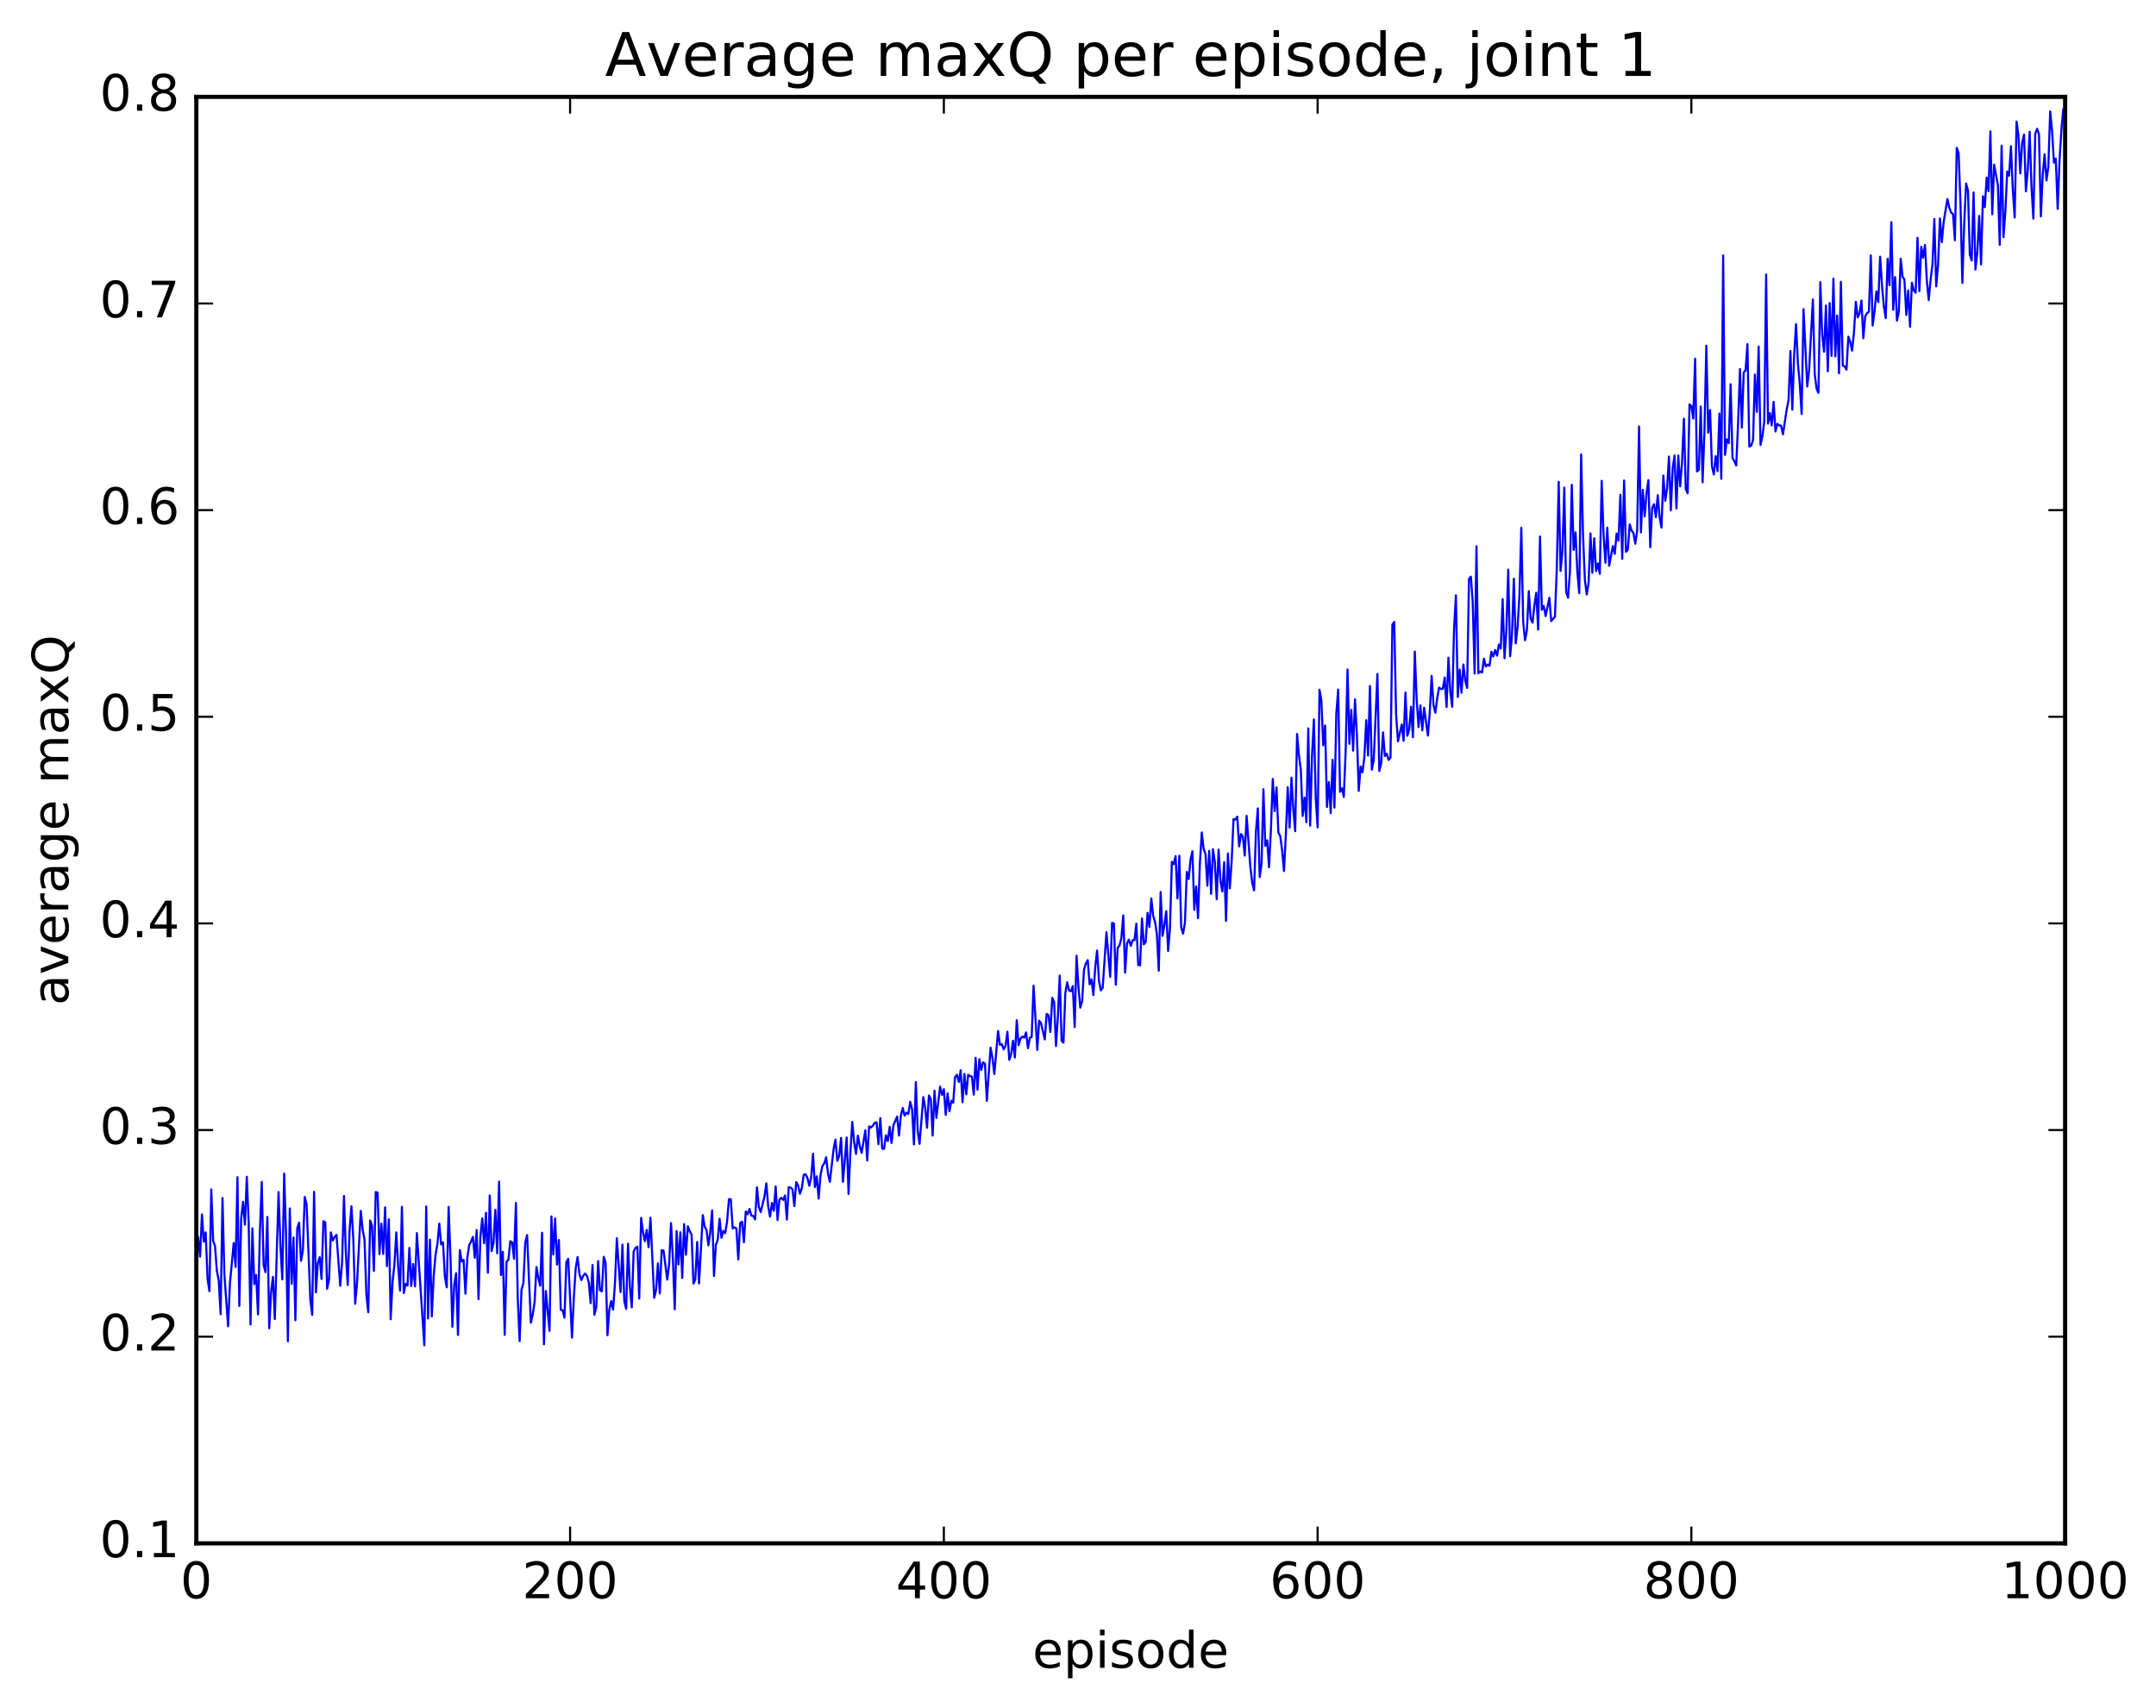 <?xml version="1.0" encoding="utf-8" standalone="no"?>
<!DOCTYPE svg PUBLIC "-//W3C//DTD SVG 1.1//EN"
  "http://www.w3.org/Graphics/SVG/1.1/DTD/svg11.dtd">
<!-- Created with matplotlib (http://matplotlib.org/) -->
<svg height="408pt" version="1.1" viewBox="0 0 515 408" width="515pt" xmlns="http://www.w3.org/2000/svg" xmlns:xlink="http://www.w3.org/1999/xlink">
 <defs>
  <style type="text/css">
*{stroke-linecap:butt;stroke-linejoin:round;stroke-miterlimit:100000;}
  </style>
 </defs>
 <g id="figure_1">
  <g id="patch_1">
   <path d="M 0 408.169 
L 515.768 408.169 
L 515.768 0 
L 0 0 
z
" style="fill:#ffffff;"/>
  </g>
  <g id="axes_1">
   <g id="patch_2">
    <path d="M 46.898 368.742 
L 493.298 368.742 
L 493.298 23.142 
L 46.898 23.142 
z
" style="fill:#ffffff;"/>
   </g>
   <g id="line2d_1">
    <path clip-path="url(#p4e14a7746b)" d="M 46.898 294.312 
L 47.344 295.843 
L 47.79 300.239 
L 48.237 290.162 
L 48.683 296.661 
L 49.13 294.45 
L 49.576 305.482 
L 50.022 308.489 
L 50.469 284.185 
L 50.915 296.486 
L 51.361 297.701 
L 51.808 303.681 
L 52.254 305.97 
L 52.701 314.004 
L 53.147 286.227 
L 53.593 304.425 
L 54.486 316.89 
L 54.933 306.529 
L 55.825 296.98 
L 56.272 302.695 
L 56.718 281.27 
L 57.165 312.029 
L 57.611 291.181 
L 58.057 287.153 
L 58.504 292.612 
L 58.95 281.162 
L 59.397 292.047 
L 59.843 316.464 
L 60.289 293.49 
L 60.736 306.803 
L 61.182 304.618 
L 61.629 314.065 
L 62.075 294.492 
L 62.522 282.405 
L 62.968 302.249 
L 63.414 303.955 
L 63.861 290.754 
L 64.307 317.36 
L 64.754 308.674 
L 65.2 305.082 
L 65.646 315.147 
L 66.539 284.814 
L 66.986 297.611 
L 67.432 305.677 
L 67.878 280.386 
L 68.325 295.049 
L 68.771 320.462 
L 69.218 288.742 
L 69.664 306.735 
L 70.11 295.67 
L 70.557 315.442 
L 71.003 293.48 
L 71.45 292.127 
L 71.896 301.242 
L 72.342 298.853 
L 72.789 285.983 
L 73.235 287.74 
L 74.128 310.551 
L 74.574 314.183 
L 75.021 284.766 
L 75.467 308.77 
L 75.913 301.779 
L 76.36 300.369 
L 76.806 305.576 
L 77.253 291.778 
L 77.699 292.055 
L 78.145 307.934 
L 78.592 305.749 
L 79.038 294.459 
L 79.485 296.36 
L 79.931 295.557 
L 80.377 295.032 
L 81.27 307.208 
L 81.717 301.553 
L 82.163 285.746 
L 82.609 299.225 
L 83.056 307.012 
L 83.502 293.975 
L 83.949 288.208 
L 84.395 296.063 
L 84.841 311.493 
L 85.288 306.428 
L 86.181 289.318 
L 86.627 293.817 
L 87.073 296.18 
L 87.52 309.364 
L 87.966 313.529 
L 88.413 291.613 
L 88.859 292.869 
L 89.305 303.627 
L 89.752 284.806 
L 90.198 284.952 
L 90.645 299.651 
L 91.091 292.368 
L 91.537 299.607 
L 91.984 288.476 
L 92.43 302.5 
L 92.877 291.329 
L 93.323 315.199 
L 93.769 306.263 
L 94.216 302.136 
L 94.662 294.458 
L 95.109 302.546 
L 95.555 308.362 
L 96.001 288.335 
L 96.448 308.951 
L 96.894 306.737 
L 97.341 307.165 
L 97.787 298.158 
L 98.234 307.276 
L 98.68 301.997 
L 99.126 307.354 
L 99.573 294.62 
L 101.358 321.425 
L 101.805 288.262 
L 102.251 315.024 
L 102.698 296.194 
L 103.144 314.511 
L 103.59 304.855 
L 104.037 299.837 
L 104.483 297.239 
L 104.93 292.344 
L 105.376 297.325 
L 105.822 296.832 
L 106.269 305.054 
L 106.715 307.577 
L 107.162 288.339 
L 107.608 300.492 
L 108.054 316.994 
L 108.501 307.035 
L 108.947 304.19 
L 109.394 318.949 
L 109.84 298.668 
L 110.286 301.384 
L 110.733 300.993 
L 111.179 309.092 
L 111.626 300.593 
L 112.072 297.502 
L 112.518 296.633 
L 112.965 295.504 
L 113.411 300.512 
L 113.858 293.889 
L 114.304 310.4 
L 114.75 295.478 
L 115.197 291.099 
L 115.643 297.048 
L 116.09 289.751 
L 116.536 304.086 
L 116.982 285.624 
L 117.429 298.908 
L 117.875 297.002 
L 118.322 289.061 
L 118.768 299.468 
L 119.214 282.32 
L 119.661 304.639 
L 120.107 299.081 
L 120.553 318.921 
L 121 301.454 
L 121.446 300.983 
L 121.893 296.573 
L 122.339 296.818 
L 122.785 300.739 
L 123.232 287.425 
L 123.678 310.319 
L 124.125 320.418 
L 124.571 308.148 
L 125.017 306.6 
L 125.464 296.857 
L 125.91 295.094 
L 126.803 316.038 
L 127.249 314.081 
L 127.696 311.113 
L 128.142 302.724 
L 128.589 305.342 
L 129.035 307.208 
L 129.482 294.539 
L 129.928 321.203 
L 130.374 308.452 
L 131.267 317.963 
L 131.714 290.632 
L 132.16 299.736 
L 132.606 291.121 
L 133.053 302.145 
L 133.499 296.273 
L 133.946 312.944 
L 134.392 313.057 
L 134.838 314.824 
L 135.285 301.519 
L 135.731 300.755 
L 136.624 319.586 
L 137.07 310.07 
L 137.517 303.01 
L 137.963 300.333 
L 138.41 304.397 
L 138.856 305.844 
L 139.302 304.846 
L 139.749 304.277 
L 140.195 304.822 
L 140.642 306.364 
L 141.088 311.364 
L 141.534 302.249 
L 141.981 314.131 
L 142.427 312.385 
L 142.874 301.315 
L 143.32 308.277 
L 143.766 308.541 
L 144.213 300.284 
L 144.659 301.701 
L 145.106 319.021 
L 145.552 312.869 
L 145.998 310.858 
L 146.445 312.911 
L 146.891 306.719 
L 147.338 295.844 
L 148.23 308.718 
L 148.677 297.388 
L 149.123 310.849 
L 149.57 312.712 
L 150.016 297.156 
L 150.462 307.495 
L 150.909 312.359 
L 151.355 299.041 
L 151.802 298.144 
L 152.248 297.859 
L 152.694 310.26 
L 153.141 290.982 
L 153.587 294.334 
L 154.034 296.555 
L 154.48 293.86 
L 154.926 297.983 
L 155.373 290.936 
L 156.266 310.085 
L 156.712 308.23 
L 157.158 301.858 
L 157.605 309.033 
L 158.051 298.711 
L 158.498 298.795 
L 159.39 305.742 
L 159.837 301.997 
L 160.283 292.238 
L 160.73 300.699 
L 161.176 312.815 
L 161.622 294.129 
L 162.069 302.117 
L 162.515 294.427 
L 162.962 305.331 
L 163.408 292.467 
L 163.854 299.793 
L 164.301 292.983 
L 164.747 294.165 
L 165.194 294.972 
L 165.64 306.677 
L 166.086 305.711 
L 166.533 296.743 
L 166.979 306.659 
L 167.872 290.316 
L 168.318 293.088 
L 168.765 293.834 
L 169.211 297.543 
L 169.657 294.439 
L 170.104 289.193 
L 170.55 304.872 
L 170.997 297.439 
L 171.443 296.177 
L 171.889 291.2 
L 172.336 295.738 
L 172.782 294.094 
L 173.229 294.651 
L 173.675 291.876 
L 174.121 286.503 
L 174.568 286.54 
L 175.014 293.49 
L 175.461 293.243 
L 175.907 293.524 
L 176.353 300.926 
L 176.8 292.187 
L 177.246 291.908 
L 177.693 296.809 
L 178.139 289.443 
L 178.585 290.118 
L 179.032 288.834 
L 179.478 290.424 
L 179.925 290.536 
L 180.371 291.357 
L 180.817 283.674 
L 181.264 288.362 
L 181.71 289.609 
L 182.603 285.897 
L 183.049 282.745 
L 183.496 288.197 
L 183.942 290.692 
L 184.389 287.418 
L 184.835 289.275 
L 185.281 283.477 
L 185.728 291.49 
L 186.174 286.638 
L 186.621 286.184 
L 187.067 286.693 
L 187.513 285.625 
L 187.96 291.391 
L 188.406 283.622 
L 188.853 283.752 
L 189.299 284.145 
L 189.745 288.177 
L 190.192 282.415 
L 190.638 283.235 
L 191.085 285.221 
L 191.531 283.876 
L 191.977 280.7 
L 192.424 280.546 
L 192.87 281.455 
L 193.317 283.31 
L 193.763 281.345 
L 194.209 275.629 
L 194.656 283.634 
L 195.102 281.059 
L 195.549 286.372 
L 195.995 280.815 
L 196.441 278.571 
L 196.888 277.968 
L 197.334 276.497 
L 197.781 280.397 
L 198.227 282.358 
L 199.12 274.554 
L 199.566 272.287 
L 200.013 277.358 
L 200.459 276.176 
L 200.905 271.881 
L 201.352 282.372 
L 202.245 271.778 
L 202.691 285.286 
L 203.137 275.23 
L 203.584 268.04 
L 204.03 272.879 
L 204.477 275.683 
L 204.923 271.333 
L 205.369 273.856 
L 205.816 275.459 
L 206.709 270.042 
L 207.155 277.271 
L 207.601 269.12 
L 208.048 269.398 
L 208.494 268.959 
L 208.941 268.269 
L 209.387 268.158 
L 209.833 273.373 
L 210.28 267.13 
L 210.726 274.431 
L 211.173 274.486 
L 211.619 271.249 
L 212.065 272.627 
L 212.512 269.218 
L 212.958 273.101 
L 213.405 268.875 
L 214.298 266.762 
L 214.744 271.314 
L 215.19 266.563 
L 215.637 264.734 
L 216.083 266.565 
L 216.53 265.853 
L 216.976 266.163 
L 217.422 263.246 
L 217.869 265.061 
L 218.315 273.427 
L 218.762 258.535 
L 219.208 270.164 
L 219.654 273.295 
L 220.547 262.13 
L 220.994 264.661 
L 221.44 269.443 
L 221.886 261.743 
L 222.333 262.585 
L 222.779 271.318 
L 223.226 260.592 
L 223.672 267.099 
L 224.565 259.625 
L 225.011 261.6 
L 225.458 260.231 
L 225.904 266.375 
L 226.35 261.226 
L 226.797 265.525 
L 227.243 262.994 
L 227.69 263.474 
L 228.136 257.339 
L 228.582 256.769 
L 229.029 258.507 
L 229.475 255.698 
L 229.922 263.353 
L 230.368 256.58 
L 230.814 261.489 
L 231.261 256.797 
L 231.707 257.126 
L 232.154 257.203 
L 232.6 261.549 
L 233.046 252.739 
L 233.493 260.342 
L 233.939 253.062 
L 234.386 255.656 
L 234.832 253.804 
L 235.278 254.128 
L 235.725 263.031 
L 236.618 250.311 
L 237.064 252.772 
L 237.51 256.607 
L 238.403 246.323 
L 238.85 249.648 
L 239.296 249.448 
L 239.742 250.713 
L 240.189 249.91 
L 240.635 246.504 
L 241.082 253.219 
L 241.528 251.911 
L 241.974 248.656 
L 242.421 252.669 
L 242.867 243.746 
L 243.314 249.715 
L 243.76 248.142 
L 244.206 247.674 
L 244.653 247.924 
L 245.099 246.667 
L 245.546 250.439 
L 245.992 247.982 
L 246.438 247.754 
L 246.885 235.491 
L 247.778 250.859 
L 248.224 243.87 
L 248.67 244.502 
L 249.563 248.339 
L 250.01 242.256 
L 250.456 242.542 
L 250.902 246.563 
L 251.349 238.414 
L 251.795 239.446 
L 252.242 249.925 
L 252.688 243.004 
L 253.134 233.106 
L 253.581 248.672 
L 254.027 249.125 
L 254.474 237.239 
L 254.92 234.695 
L 255.366 236.655 
L 255.813 236.834 
L 256.259 235.586 
L 256.705 245.373 
L 257.152 228.349 
L 257.598 235.64 
L 258.045 240.753 
L 258.491 239.211 
L 258.938 231.632 
L 259.384 230.197 
L 259.83 229.396 
L 260.277 235.181 
L 260.723 234.011 
L 261.17 237.746 
L 261.616 231.07 
L 262.062 227.098 
L 262.509 234.309 
L 262.955 236.637 
L 263.401 235.995 
L 264.294 222.73 
L 265.187 233.387 
L 265.634 220.501 
L 266.08 220.626 
L 266.526 235.288 
L 266.973 226.49 
L 267.419 225.894 
L 267.865 224.096 
L 268.312 218.711 
L 268.758 232.41 
L 269.205 225.423 
L 269.651 224.497 
L 270.098 225.99 
L 270.544 224.618 
L 270.99 224.638 
L 271.437 220.685 
L 271.883 230.538 
L 272.329 230.665 
L 272.776 219.445 
L 273.222 225.629 
L 273.669 225.062 
L 274.115 218.09 
L 274.562 221.46 
L 275.008 214.655 
L 275.454 218.801 
L 275.901 220.276 
L 276.347 223.242 
L 276.793 231.925 
L 277.24 213.122 
L 277.686 223.601 
L 278.133 221.034 
L 278.579 217.702 
L 279.026 227.226 
L 279.472 221.803 
L 279.918 205.9 
L 280.365 206.482 
L 280.811 204.557 
L 281.257 214.664 
L 281.704 204.461 
L 282.15 221.546 
L 282.597 223.074 
L 283.043 220.426 
L 283.49 208.322 
L 283.936 210.021 
L 284.382 205.331 
L 284.829 203.395 
L 285.275 217.378 
L 285.721 211.799 
L 286.168 219.375 
L 286.614 206.319 
L 287.061 198.888 
L 287.507 202.776 
L 287.954 204.062 
L 288.4 211.635 
L 288.846 203.281 
L 289.293 213.564 
L 289.739 202.896 
L 290.185 205.916 
L 290.632 214.854 
L 291.078 202.985 
L 291.525 210.414 
L 291.971 212.988 
L 292.418 205.999 
L 292.864 220.014 
L 293.31 203.899 
L 293.757 212.265 
L 294.203 205.877 
L 294.649 195.706 
L 295.096 195.817 
L 295.542 195.127 
L 295.989 202.23 
L 296.435 199.272 
L 296.882 199.894 
L 297.328 204.44 
L 297.774 194.932 
L 298.667 207.112 
L 299.113 210.91 
L 299.56 212.718 
L 300.006 198.688 
L 300.453 193.143 
L 300.899 209.554 
L 301.346 206.345 
L 301.792 188.558 
L 302.238 202.088 
L 302.685 200.77 
L 303.131 207.189 
L 303.577 198.295 
L 304.024 186.101 
L 304.47 193.788 
L 304.917 188.117 
L 305.363 198.892 
L 305.81 199.791 
L 306.256 203.094 
L 306.702 208.103 
L 307.149 199.342 
L 307.595 188.071 
L 308.041 197.755 
L 308.488 185.809 
L 308.934 193.464 
L 309.381 198.599 
L 309.827 175.362 
L 310.274 180.426 
L 310.72 183.876 
L 311.166 194.957 
L 311.613 190.558 
L 312.059 196.463 
L 312.505 174.032 
L 312.952 197.277 
L 313.398 180.649 
L 313.845 171.898 
L 314.291 190.839 
L 314.738 197.68 
L 315.184 164.791 
L 315.63 167.328 
L 316.077 178.085 
L 316.523 173.326 
L 316.969 192.807 
L 317.416 186.856 
L 317.862 194.291 
L 318.309 181.527 
L 318.755 192.952 
L 319.202 170.455 
L 319.648 164.758 
L 320.094 189.185 
L 320.541 188.338 
L 320.987 190.419 
L 321.433 179.483 
L 321.88 159.965 
L 322.326 177.716 
L 322.773 169.6 
L 323.219 179.352 
L 323.666 167.079 
L 324.112 175.449 
L 324.558 188.965 
L 325.005 183.139 
L 325.451 184.532 
L 325.897 181.013 
L 326.344 172.071 
L 326.79 180.531 
L 327.237 163.9 
L 327.683 183.889 
L 328.13 181.751 
L 329.022 161.029 
L 329.469 184.202 
L 329.915 182.403 
L 330.361 174.973 
L 330.808 180.644 
L 331.254 180.08 
L 331.701 181.563 
L 332.147 180.99 
L 332.594 149.231 
L 333.04 148.606 
L 333.486 170.738 
L 333.933 177.13 
L 334.825 173.102 
L 335.272 176.989 
L 335.718 165.455 
L 336.165 175.789 
L 336.611 174.365 
L 337.058 168.847 
L 337.504 176.159 
L 337.95 155.688 
L 338.397 167.064 
L 338.843 173.723 
L 339.289 168.524 
L 339.736 174.486 
L 340.182 169.084 
L 341.075 175.738 
L 341.522 170.303 
L 341.968 161.487 
L 342.414 168.441 
L 342.861 170.283 
L 343.307 166.798 
L 343.753 164.275 
L 344.2 164.628 
L 344.646 164.582 
L 345.093 161.874 
L 345.539 168.929 
L 345.986 157.135 
L 346.432 165.28 
L 346.878 168.87 
L 347.325 150.316 
L 347.771 142.238 
L 348.217 166.524 
L 348.664 159.982 
L 349.11 165.518 
L 349.557 158.775 
L 350.003 162.632 
L 350.45 164.351 
L 350.896 138.321 
L 351.342 137.772 
L 351.789 143.935 
L 352.235 160.922 
L 352.682 130.504 
L 353.128 160.86 
L 353.574 160.417 
L 354.021 160.681 
L 354.467 157.368 
L 354.913 159.251 
L 355.36 158.797 
L 355.806 159.053 
L 356.253 155.714 
L 356.699 156.854 
L 357.146 155.294 
L 357.592 156.651 
L 358.038 154.01 
L 358.485 154.953 
L 358.931 143.141 
L 359.377 157.292 
L 359.824 150.691 
L 360.27 136.102 
L 360.717 156.801 
L 361.163 151.834 
L 361.61 138.257 
L 362.056 153.73 
L 362.502 149.788 
L 362.949 142.242 
L 363.395 126.111 
L 363.841 148.624 
L 364.288 152.972 
L 364.734 150.534 
L 365.181 141.25 
L 365.627 147.823 
L 366.074 148.772 
L 366.52 144.639 
L 366.966 141.618 
L 367.413 150.441 
L 367.859 128.185 
L 368.305 145.686 
L 368.752 144.77 
L 369.198 147.191 
L 370.091 142.827 
L 370.538 148.401 
L 371.43 147.346 
L 371.877 135.488 
L 372.323 115.117 
L 372.769 136.417 
L 373.216 131.732 
L 373.662 116.512 
L 374.109 141.421 
L 374.555 142.825 
L 375.002 136.692 
L 375.448 115.837 
L 375.894 131.381 
L 376.341 127.19 
L 376.787 136.737 
L 377.233 141.714 
L 377.68 108.567 
L 378.126 127.578 
L 378.573 138.509 
L 379.019 142.04 
L 379.466 139.255 
L 379.912 127.447 
L 380.358 136.861 
L 380.805 128.603 
L 381.251 136.442 
L 381.697 134.617 
L 382.144 137.112 
L 382.59 114.87 
L 383.037 127.734 
L 383.483 134.462 
L 383.93 126.076 
L 384.376 135.18 
L 385.269 130.465 
L 385.715 132.339 
L 386.161 127.465 
L 386.608 129.191 
L 387.054 118.212 
L 387.501 133.517 
L 387.947 114.803 
L 388.394 131.844 
L 388.84 131.351 
L 389.286 125.292 
L 389.733 126.779 
L 390.179 127.353 
L 390.625 129.92 
L 391.072 126.685 
L 391.518 101.893 
L 391.965 127.206 
L 392.411 117.047 
L 392.858 123.381 
L 393.304 117.815 
L 393.75 114.717 
L 394.197 130.775 
L 394.643 121.379 
L 395.089 120.468 
L 395.536 123.564 
L 395.982 118.311 
L 396.429 123.601 
L 396.875 126.052 
L 397.322 113.604 
L 397.768 119.658 
L 398.214 116.658 
L 398.661 109.083 
L 399.107 121.938 
L 399.553 111.846 
L 400 108.839 
L 400.446 121.46 
L 400.893 108.831 
L 401.339 116.204 
L 401.786 110.488 
L 402.232 100.034 
L 402.678 116.862 
L 403.125 117.872 
L 403.571 96.611 
L 404.017 97.027 
L 404.464 99.991 
L 404.91 85.688 
L 405.357 112.634 
L 405.803 112.273 
L 406.25 97.125 
L 406.696 115.23 
L 407.142 102.831 
L 407.589 82.597 
L 408.035 103.357 
L 408.481 97.993 
L 408.928 111.384 
L 409.374 113.374 
L 409.821 108.974 
L 410.267 112.556 
L 410.714 98.813 
L 411.16 114.391 
L 411.606 61.028 
L 412.053 108.691 
L 412.499 104.982 
L 412.945 105.868 
L 413.392 91.808 
L 413.838 109.438 
L 414.285 110.193 
L 414.731 111.209 
L 415.178 100.997 
L 415.624 88.178 
L 416.07 102.169 
L 416.517 89.04 
L 416.963 88.437 
L 417.409 82.225 
L 417.856 106.709 
L 418.302 106.463 
L 418.749 105.145 
L 419.195 89.486 
L 419.642 98.407 
L 420.088 82.812 
L 420.534 106.333 
L 420.981 104.249 
L 421.427 100.722 
L 421.873 65.592 
L 422.32 101.213 
L 422.766 98.689 
L 423.213 101.64 
L 423.659 96.002 
L 424.106 103.079 
L 424.552 101.274 
L 424.998 101.622 
L 425.445 101.734 
L 425.891 103.777 
L 426.784 97.817 
L 427.23 95.607 
L 427.677 83.859 
L 428.123 97.885 
L 428.57 84.807 
L 429.016 77.444 
L 429.462 86.787 
L 429.909 91.79 
L 430.355 98.926 
L 430.801 73.861 
L 431.694 92.356 
L 432.141 88.366 
L 433.034 71.54 
L 433.48 89.37 
L 433.926 92.887 
L 434.373 93.859 
L 434.819 67.413 
L 435.265 79.96 
L 435.712 84.033 
L 436.158 73.005 
L 436.605 88.721 
L 437.051 72.393 
L 437.498 85.015 
L 437.944 66.576 
L 438.39 85.145 
L 438.837 75.38 
L 439.283 89.198 
L 439.729 67.335 
L 440.176 87.359 
L 440.622 87.511 
L 441.069 88.33 
L 441.515 80.432 
L 441.962 81.678 
L 442.408 83.783 
L 442.854 79.419 
L 443.301 72.114 
L 443.747 75.827 
L 444.193 74.829 
L 444.64 71.806 
L 445.086 80.818 
L 445.533 75.615 
L 445.979 74.83 
L 446.425 74.454 
L 446.872 61.021 
L 447.318 77.778 
L 447.765 74.418 
L 448.211 69.619 
L 448.658 72.183 
L 449.104 61.327 
L 449.55 68.197 
L 449.997 73.218 
L 450.443 76.018 
L 450.889 61.831 
L 451.336 68.153 
L 451.782 53.096 
L 452.229 74.025 
L 452.675 66.189 
L 453.122 76.614 
L 453.568 74.457 
L 454.014 61.817 
L 454.461 66.087 
L 454.907 66.799 
L 455.353 75.259 
L 455.8 69.415 
L 456.246 78.076 
L 456.693 67.55 
L 457.139 69.399 
L 457.586 69.946 
L 458.032 56.823 
L 458.478 69.557 
L 458.925 58.96 
L 459.371 61.567 
L 459.817 58.541 
L 460.264 67.073 
L 460.71 71.698 
L 461.157 66.818 
L 461.603 63.239 
L 462.05 52.323 
L 462.496 68.409 
L 462.942 63.33 
L 463.389 52.195 
L 463.835 57.854 
L 464.281 53.026 
L 465.174 47.559 
L 465.621 49.635 
L 466.067 50.793 
L 466.514 51.139 
L 466.96 57.405 
L 467.406 35.31 
L 467.853 36.625 
L 468.299 48.588 
L 468.745 67.584 
L 469.192 53.296 
L 469.638 43.85 
L 470.085 45.508 
L 470.531 60.851 
L 470.978 62.239 
L 471.424 45.963 
L 471.87 64.399 
L 472.317 60.282 
L 472.763 51.58 
L 473.209 63.167 
L 473.656 46.873 
L 474.102 49.505 
L 474.549 42.417 
L 474.995 45.678 
L 475.442 31.404 
L 475.888 51.187 
L 476.334 39.327 
L 477.227 44.213 
L 477.673 58.501 
L 478.12 34.812 
L 478.566 56.655 
L 479.013 50.63 
L 479.459 40.98 
L 479.906 41.981 
L 480.352 34.927 
L 480.798 45.361 
L 481.245 51.98 
L 481.691 29.041 
L 482.137 32.361 
L 482.584 41.438 
L 483.03 34.102 
L 483.477 32.137 
L 483.923 45.712 
L 484.37 40.607 
L 484.816 31.473 
L 485.262 44.674 
L 485.709 52.243 
L 486.155 31.972 
L 486.601 30.77 
L 487.048 32.106 
L 487.494 51.707 
L 487.941 41.864 
L 488.387 36.857 
L 488.834 43.116 
L 489.28 39.942 
L 489.726 26.618 
L 490.173 31.234 
L 490.619 38.855 
L 491.065 37.903 
L 491.512 49.922 
L 491.958 38.373 
L 492.405 31.015 
L 492.851 26.124 
L 492.851 26.124 
" style="fill:none;stroke:#0000ff;stroke-linecap:square;stroke-width:0.5;"/>
   </g>
   <g id="patch_3">
    <path d="M 46.898 368.742 
L 493.298 368.742 
" style="fill:none;stroke:#000000;stroke-linecap:square;stroke-linejoin:miter;"/>
   </g>
   <g id="patch_4">
    <path d="M 46.898 23.142 
L 493.298 23.142 
" style="fill:none;stroke:#000000;stroke-linecap:square;stroke-linejoin:miter;"/>
   </g>
   <g id="patch_5">
    <path d="M 493.298 368.742 
L 493.298 23.142 
" style="fill:none;stroke:#000000;stroke-linecap:square;stroke-linejoin:miter;"/>
   </g>
   <g id="patch_6">
    <path d="M 46.898 368.742 
L 46.898 23.142 
" style="fill:none;stroke:#000000;stroke-linecap:square;stroke-linejoin:miter;"/>
   </g>
   <g id="matplotlib.axis_1">
    <g id="xtick_1">
     <g id="line2d_2">
      <defs>
       <path d="M 0 0 
L 0 -4 
" id="m09b32fd1e8" style="stroke:#000000;stroke-width:0.5;"/>
      </defs>
      <g>
       <use style="stroke:#000000;stroke-width:0.5;" x="46.898" xlink:href="#m09b32fd1e8" y="368.742"/>
      </g>
     </g>
     <g id="line2d_3">
      <defs>
       <path d="M 0 0 
L 0 4 
" id="me089e9387a" style="stroke:#000000;stroke-width:0.5;"/>
      </defs>
      <g>
       <use style="stroke:#000000;stroke-width:0.5;" x="46.898" xlink:href="#me089e9387a" y="23.142"/>
      </g>
     </g>
     <g id="text_1">
      <!-- 0 -->
      <defs>
       <path d="M 31.781 66.406 
Q 24.172 66.406 20.328 58.906 
Q 16.5 51.422 16.5 36.375 
Q 16.5 21.391 20.328 13.891 
Q 24.172 6.391 31.781 6.391 
Q 39.453 6.391 43.281 13.891 
Q 47.125 21.391 47.125 36.375 
Q 47.125 51.422 43.281 58.906 
Q 39.453 66.406 31.781 66.406 
M 31.781 74.219 
Q 44.047 74.219 50.516 64.516 
Q 56.984 54.828 56.984 36.375 
Q 56.984 17.969 50.516 8.266 
Q 44.047 -1.422 31.781 -1.422 
Q 19.531 -1.422 13.062 8.266 
Q 6.594 17.969 6.594 36.375 
Q 6.594 54.828 13.062 64.516 
Q 19.531 74.219 31.781 74.219 
" id="BitstreamVeraSans-Roman-30"/>
      </defs>
      <g transform="translate(43.08 381.86)scale(0.12 -0.12)">
       <use xlink:href="#BitstreamVeraSans-Roman-30"/>
      </g>
     </g>
    </g>
    <g id="xtick_2">
     <g id="line2d_4">
      <g>
       <use style="stroke:#000000;stroke-width:0.5;" x="136.178" xlink:href="#m09b32fd1e8" y="368.742"/>
      </g>
     </g>
     <g id="line2d_5">
      <g>
       <use style="stroke:#000000;stroke-width:0.5;" x="136.178" xlink:href="#me089e9387a" y="23.142"/>
      </g>
     </g>
     <g id="text_2">
      <!-- 200 -->
      <defs>
       <path d="M 19.188 8.297 
L 53.609 8.297 
L 53.609 0 
L 7.328 0 
L 7.328 8.297 
Q 12.938 14.109 22.625 23.891 
Q 32.328 33.688 34.812 36.531 
Q 39.547 41.844 41.422 45.531 
Q 43.312 49.219 43.312 52.781 
Q 43.312 58.594 39.234 62.25 
Q 35.156 65.922 28.609 65.922 
Q 23.969 65.922 18.812 64.312 
Q 13.672 62.703 7.812 59.422 
L 7.812 69.391 
Q 13.766 71.781 18.938 73 
Q 24.125 74.219 28.422 74.219 
Q 39.75 74.219 46.484 68.547 
Q 53.219 62.891 53.219 53.422 
Q 53.219 48.922 51.531 44.891 
Q 49.859 40.875 45.406 35.406 
Q 44.188 33.984 37.641 27.219 
Q 31.109 20.453 19.188 8.297 
" id="BitstreamVeraSans-Roman-32"/>
      </defs>
      <g transform="translate(124.725 381.86)scale(0.12 -0.12)">
       <use xlink:href="#BitstreamVeraSans-Roman-32"/>
       <use x="63.623" xlink:href="#BitstreamVeraSans-Roman-30"/>
       <use x="127.246" xlink:href="#BitstreamVeraSans-Roman-30"/>
      </g>
     </g>
    </g>
    <g id="xtick_3">
     <g id="line2d_6">
      <g>
       <use style="stroke:#000000;stroke-width:0.5;" x="225.458" xlink:href="#m09b32fd1e8" y="368.742"/>
      </g>
     </g>
     <g id="line2d_7">
      <g>
       <use style="stroke:#000000;stroke-width:0.5;" x="225.458" xlink:href="#me089e9387a" y="23.142"/>
      </g>
     </g>
     <g id="text_3">
      <!-- 400 -->
      <defs>
       <path d="M 37.797 64.312 
L 12.891 25.391 
L 37.797 25.391 
z
M 35.203 72.906 
L 47.609 72.906 
L 47.609 25.391 
L 58.016 25.391 
L 58.016 17.188 
L 47.609 17.188 
L 47.609 0 
L 37.797 0 
L 37.797 17.188 
L 4.891 17.188 
L 4.891 26.703 
z
" id="BitstreamVeraSans-Roman-34"/>
      </defs>
      <g transform="translate(214.005 381.86)scale(0.12 -0.12)">
       <use xlink:href="#BitstreamVeraSans-Roman-34"/>
       <use x="63.623" xlink:href="#BitstreamVeraSans-Roman-30"/>
       <use x="127.246" xlink:href="#BitstreamVeraSans-Roman-30"/>
      </g>
     </g>
    </g>
    <g id="xtick_4">
     <g id="line2d_8">
      <g>
       <use style="stroke:#000000;stroke-width:0.5;" x="314.738" xlink:href="#m09b32fd1e8" y="368.742"/>
      </g>
     </g>
     <g id="line2d_9">
      <g>
       <use style="stroke:#000000;stroke-width:0.5;" x="314.738" xlink:href="#me089e9387a" y="23.142"/>
      </g>
     </g>
     <g id="text_4">
      <!-- 600 -->
      <defs>
       <path d="M 33.016 40.375 
Q 26.375 40.375 22.484 35.828 
Q 18.609 31.297 18.609 23.391 
Q 18.609 15.531 22.484 10.953 
Q 26.375 6.391 33.016 6.391 
Q 39.656 6.391 43.531 10.953 
Q 47.406 15.531 47.406 23.391 
Q 47.406 31.297 43.531 35.828 
Q 39.656 40.375 33.016 40.375 
M 52.594 71.297 
L 52.594 62.312 
Q 48.875 64.062 45.094 64.984 
Q 41.312 65.922 37.594 65.922 
Q 27.828 65.922 22.672 59.328 
Q 17.531 52.734 16.797 39.406 
Q 19.672 43.656 24.016 45.922 
Q 28.375 48.188 33.594 48.188 
Q 44.578 48.188 50.953 41.516 
Q 57.328 34.859 57.328 23.391 
Q 57.328 12.156 50.688 5.359 
Q 44.047 -1.422 33.016 -1.422 
Q 20.359 -1.422 13.672 8.266 
Q 6.984 17.969 6.984 36.375 
Q 6.984 53.656 15.188 63.938 
Q 23.391 74.219 37.203 74.219 
Q 40.922 74.219 44.703 73.484 
Q 48.484 72.75 52.594 71.297 
" id="BitstreamVeraSans-Roman-36"/>
      </defs>
      <g transform="translate(303.285 381.86)scale(0.12 -0.12)">
       <use xlink:href="#BitstreamVeraSans-Roman-36"/>
       <use x="63.623" xlink:href="#BitstreamVeraSans-Roman-30"/>
       <use x="127.246" xlink:href="#BitstreamVeraSans-Roman-30"/>
      </g>
     </g>
    </g>
    <g id="xtick_5">
     <g id="line2d_10">
      <g>
       <use style="stroke:#000000;stroke-width:0.5;" x="404.017" xlink:href="#m09b32fd1e8" y="368.742"/>
      </g>
     </g>
     <g id="line2d_11">
      <g>
       <use style="stroke:#000000;stroke-width:0.5;" x="404.017" xlink:href="#me089e9387a" y="23.142"/>
      </g>
     </g>
     <g id="text_5">
      <!-- 800 -->
      <defs>
       <path d="M 31.781 34.625 
Q 24.75 34.625 20.719 30.859 
Q 16.703 27.094 16.703 20.516 
Q 16.703 13.922 20.719 10.156 
Q 24.75 6.391 31.781 6.391 
Q 38.812 6.391 42.859 10.172 
Q 46.922 13.969 46.922 20.516 
Q 46.922 27.094 42.891 30.859 
Q 38.875 34.625 31.781 34.625 
M 21.922 38.812 
Q 15.578 40.375 12.031 44.719 
Q 8.5 49.078 8.5 55.328 
Q 8.5 64.062 14.719 69.141 
Q 20.953 74.219 31.781 74.219 
Q 42.672 74.219 48.875 69.141 
Q 55.078 64.062 55.078 55.328 
Q 55.078 49.078 51.531 44.719 
Q 48 40.375 41.703 38.812 
Q 48.828 37.156 52.797 32.312 
Q 56.781 27.484 56.781 20.516 
Q 56.781 9.906 50.312 4.234 
Q 43.844 -1.422 31.781 -1.422 
Q 19.734 -1.422 13.25 4.234 
Q 6.781 9.906 6.781 20.516 
Q 6.781 27.484 10.781 32.312 
Q 14.797 37.156 21.922 38.812 
M 18.312 54.391 
Q 18.312 48.734 21.844 45.562 
Q 25.391 42.391 31.781 42.391 
Q 38.141 42.391 41.719 45.562 
Q 45.312 48.734 45.312 54.391 
Q 45.312 60.062 41.719 63.234 
Q 38.141 66.406 31.781 66.406 
Q 25.391 66.406 21.844 63.234 
Q 18.312 60.062 18.312 54.391 
" id="BitstreamVeraSans-Roman-38"/>
      </defs>
      <g transform="translate(392.565 381.86)scale(0.12 -0.12)">
       <use xlink:href="#BitstreamVeraSans-Roman-38"/>
       <use x="63.623" xlink:href="#BitstreamVeraSans-Roman-30"/>
       <use x="127.246" xlink:href="#BitstreamVeraSans-Roman-30"/>
      </g>
     </g>
    </g>
    <g id="xtick_6">
     <g id="line2d_12">
      <g>
       <use style="stroke:#000000;stroke-width:0.5;" x="493.298" xlink:href="#m09b32fd1e8" y="368.742"/>
      </g>
     </g>
     <g id="line2d_13">
      <g>
       <use style="stroke:#000000;stroke-width:0.5;" x="493.298" xlink:href="#me089e9387a" y="23.142"/>
      </g>
     </g>
     <g id="text_6">
      <!-- 1000 -->
      <defs>
       <path d="M 12.406 8.297 
L 28.516 8.297 
L 28.516 63.922 
L 10.984 60.406 
L 10.984 69.391 
L 28.422 72.906 
L 38.281 72.906 
L 38.281 8.297 
L 54.391 8.297 
L 54.391 0 
L 12.406 0 
z
" id="BitstreamVeraSans-Roman-31"/>
      </defs>
      <g transform="translate(478.027 381.86)scale(0.12 -0.12)">
       <use xlink:href="#BitstreamVeraSans-Roman-31"/>
       <use x="63.623" xlink:href="#BitstreamVeraSans-Roman-30"/>
       <use x="127.246" xlink:href="#BitstreamVeraSans-Roman-30"/>
       <use x="190.869" xlink:href="#BitstreamVeraSans-Roman-30"/>
      </g>
     </g>
    </g>
    <g id="text_7">
     <!-- episode -->
     <defs>
      <path d="M 18.109 8.203 
L 18.109 -20.797 
L 9.078 -20.797 
L 9.078 54.688 
L 18.109 54.688 
L 18.109 46.391 
Q 20.953 51.266 25.266 53.625 
Q 29.594 56 35.594 56 
Q 45.562 56 51.781 48.094 
Q 58.016 40.188 58.016 27.297 
Q 58.016 14.406 51.781 6.484 
Q 45.562 -1.422 35.594 -1.422 
Q 29.594 -1.422 25.266 0.953 
Q 20.953 3.328 18.109 8.203 
M 48.688 27.297 
Q 48.688 37.203 44.609 42.844 
Q 40.531 48.484 33.406 48.484 
Q 26.266 48.484 22.188 42.844 
Q 18.109 37.203 18.109 27.297 
Q 18.109 17.391 22.188 11.75 
Q 26.266 6.109 33.406 6.109 
Q 40.531 6.109 44.609 11.75 
Q 48.688 17.391 48.688 27.297 
" id="BitstreamVeraSans-Roman-70"/>
      <path d="M 30.609 48.391 
Q 23.391 48.391 19.188 42.75 
Q 14.984 37.109 14.984 27.297 
Q 14.984 17.484 19.156 11.844 
Q 23.344 6.203 30.609 6.203 
Q 37.797 6.203 41.984 11.859 
Q 46.188 17.531 46.188 27.297 
Q 46.188 37.016 41.984 42.703 
Q 37.797 48.391 30.609 48.391 
M 30.609 56 
Q 42.328 56 49.016 48.375 
Q 55.719 40.766 55.719 27.297 
Q 55.719 13.875 49.016 6.219 
Q 42.328 -1.422 30.609 -1.422 
Q 18.844 -1.422 12.172 6.219 
Q 5.516 13.875 5.516 27.297 
Q 5.516 40.766 12.172 48.375 
Q 18.844 56 30.609 56 
" id="BitstreamVeraSans-Roman-6f"/>
      <path d="M 9.422 54.688 
L 18.406 54.688 
L 18.406 0 
L 9.422 0 
z
M 9.422 75.984 
L 18.406 75.984 
L 18.406 64.594 
L 9.422 64.594 
z
" id="BitstreamVeraSans-Roman-69"/>
      <path d="M 45.406 46.391 
L 45.406 75.984 
L 54.391 75.984 
L 54.391 0 
L 45.406 0 
L 45.406 8.203 
Q 42.578 3.328 38.25 0.953 
Q 33.938 -1.422 27.875 -1.422 
Q 17.969 -1.422 11.734 6.484 
Q 5.516 14.406 5.516 27.297 
Q 5.516 40.188 11.734 48.094 
Q 17.969 56 27.875 56 
Q 33.938 56 38.25 53.625 
Q 42.578 51.266 45.406 46.391 
M 14.797 27.297 
Q 14.797 17.391 18.875 11.75 
Q 22.953 6.109 30.078 6.109 
Q 37.203 6.109 41.297 11.75 
Q 45.406 17.391 45.406 27.297 
Q 45.406 37.203 41.297 42.844 
Q 37.203 48.484 30.078 48.484 
Q 22.953 48.484 18.875 42.844 
Q 14.797 37.203 14.797 27.297 
" id="BitstreamVeraSans-Roman-64"/>
      <path d="M 44.281 53.078 
L 44.281 44.578 
Q 40.484 46.531 36.375 47.5 
Q 32.281 48.484 27.875 48.484 
Q 21.188 48.484 17.844 46.438 
Q 14.5 44.391 14.5 40.281 
Q 14.5 37.156 16.891 35.375 
Q 19.281 33.594 26.516 31.984 
L 29.594 31.297 
Q 39.156 29.25 43.188 25.516 
Q 47.219 21.781 47.219 15.094 
Q 47.219 7.469 41.188 3.016 
Q 35.156 -1.422 24.609 -1.422 
Q 20.219 -1.422 15.453 -0.562 
Q 10.688 0.297 5.422 2 
L 5.422 11.281 
Q 10.406 8.688 15.234 7.391 
Q 20.062 6.109 24.812 6.109 
Q 31.156 6.109 34.562 8.281 
Q 37.984 10.453 37.984 14.406 
Q 37.984 18.062 35.516 20.016 
Q 33.062 21.969 24.703 23.781 
L 21.578 24.516 
Q 13.234 26.266 9.516 29.906 
Q 5.812 33.547 5.812 39.891 
Q 5.812 47.609 11.281 51.797 
Q 16.75 56 26.812 56 
Q 31.781 56 36.172 55.266 
Q 40.578 54.547 44.281 53.078 
" id="BitstreamVeraSans-Roman-73"/>
      <path d="M 56.203 29.594 
L 56.203 25.203 
L 14.891 25.203 
Q 15.484 15.922 20.484 11.062 
Q 25.484 6.203 34.422 6.203 
Q 39.594 6.203 44.453 7.469 
Q 49.312 8.734 54.109 11.281 
L 54.109 2.781 
Q 49.266 0.734 44.188 -0.344 
Q 39.109 -1.422 33.891 -1.422 
Q 20.797 -1.422 13.156 6.188 
Q 5.516 13.812 5.516 26.812 
Q 5.516 40.234 12.766 48.109 
Q 20.016 56 32.328 56 
Q 43.359 56 49.781 48.891 
Q 56.203 41.797 56.203 29.594 
M 47.219 32.234 
Q 47.125 39.594 43.094 43.984 
Q 39.062 48.391 32.422 48.391 
Q 24.906 48.391 20.391 44.141 
Q 15.875 39.891 15.188 32.172 
z
" id="BitstreamVeraSans-Roman-65"/>
     </defs>
     <g transform="translate(246.632 398.474)scale(0.12 -0.12)">
      <use xlink:href="#BitstreamVeraSans-Roman-65"/>
      <use x="61.523" xlink:href="#BitstreamVeraSans-Roman-70"/>
      <use x="125.0" xlink:href="#BitstreamVeraSans-Roman-69"/>
      <use x="152.783" xlink:href="#BitstreamVeraSans-Roman-73"/>
      <use x="204.883" xlink:href="#BitstreamVeraSans-Roman-6f"/>
      <use x="266.064" xlink:href="#BitstreamVeraSans-Roman-64"/>
      <use x="329.541" xlink:href="#BitstreamVeraSans-Roman-65"/>
     </g>
    </g>
   </g>
   <g id="matplotlib.axis_2">
    <g id="ytick_1">
     <g id="line2d_14">
      <defs>
       <path d="M 0 0 
L 4 0 
" id="m2b706d0f02" style="stroke:#000000;stroke-width:0.5;"/>
      </defs>
      <g>
       <use style="stroke:#000000;stroke-width:0.5;" x="46.898" xlink:href="#m2b706d0f02" y="368.742"/>
      </g>
     </g>
     <g id="line2d_15">
      <defs>
       <path d="M 0 0 
L -4 0 
" id="m9f2b41a94c" style="stroke:#000000;stroke-width:0.5;"/>
      </defs>
      <g>
       <use style="stroke:#000000;stroke-width:0.5;" x="493.298" xlink:href="#m9f2b41a94c" y="368.742"/>
      </g>
     </g>
     <g id="text_8">
      <!-- 0.1 -->
      <defs>
       <path d="M 10.688 12.406 
L 21 12.406 
L 21 0 
L 10.688 0 
z
" id="BitstreamVeraSans-Roman-2e"/>
      </defs>
      <g transform="translate(23.814 372.053)scale(0.12 -0.12)">
       <use xlink:href="#BitstreamVeraSans-Roman-30"/>
       <use x="63.623" xlink:href="#BitstreamVeraSans-Roman-2e"/>
       <use x="95.41" xlink:href="#BitstreamVeraSans-Roman-31"/>
      </g>
     </g>
    </g>
    <g id="ytick_2">
     <g id="line2d_16">
      <g>
       <use style="stroke:#000000;stroke-width:0.5;" x="46.898" xlink:href="#m2b706d0f02" y="319.37"/>
      </g>
     </g>
     <g id="line2d_17">
      <g>
       <use style="stroke:#000000;stroke-width:0.5;" x="493.298" xlink:href="#m9f2b41a94c" y="319.37"/>
      </g>
     </g>
     <g id="text_9">
      <!-- 0.2 -->
      <g transform="translate(23.814 322.682)scale(0.12 -0.12)">
       <use xlink:href="#BitstreamVeraSans-Roman-30"/>
       <use x="63.623" xlink:href="#BitstreamVeraSans-Roman-2e"/>
       <use x="95.41" xlink:href="#BitstreamVeraSans-Roman-32"/>
      </g>
     </g>
    </g>
    <g id="ytick_3">
     <g id="line2d_18">
      <g>
       <use style="stroke:#000000;stroke-width:0.5;" x="46.898" xlink:href="#m2b706d0f02" y="269.999"/>
      </g>
     </g>
     <g id="line2d_19">
      <g>
       <use style="stroke:#000000;stroke-width:0.5;" x="493.298" xlink:href="#m9f2b41a94c" y="269.999"/>
      </g>
     </g>
     <g id="text_10">
      <!-- 0.3 -->
      <defs>
       <path d="M 40.578 39.312 
Q 47.656 37.797 51.625 33 
Q 55.609 28.219 55.609 21.188 
Q 55.609 10.406 48.188 4.484 
Q 40.766 -1.422 27.094 -1.422 
Q 22.516 -1.422 17.656 -0.516 
Q 12.797 0.391 7.625 2.203 
L 7.625 11.719 
Q 11.719 9.328 16.594 8.109 
Q 21.484 6.891 26.812 6.891 
Q 36.078 6.891 40.938 10.547 
Q 45.797 14.203 45.797 21.188 
Q 45.797 27.641 41.281 31.266 
Q 36.766 34.906 28.719 34.906 
L 20.219 34.906 
L 20.219 43.016 
L 29.109 43.016 
Q 36.375 43.016 40.234 45.922 
Q 44.094 48.828 44.094 54.297 
Q 44.094 59.906 40.109 62.906 
Q 36.141 65.922 28.719 65.922 
Q 24.656 65.922 20.016 65.031 
Q 15.375 64.156 9.812 62.312 
L 9.812 71.094 
Q 15.438 72.656 20.344 73.438 
Q 25.25 74.219 29.594 74.219 
Q 40.828 74.219 47.359 69.109 
Q 53.906 64.016 53.906 55.328 
Q 53.906 49.266 50.438 45.094 
Q 46.969 40.922 40.578 39.312 
" id="BitstreamVeraSans-Roman-33"/>
      </defs>
      <g transform="translate(23.814 273.31)scale(0.12 -0.12)">
       <use xlink:href="#BitstreamVeraSans-Roman-30"/>
       <use x="63.623" xlink:href="#BitstreamVeraSans-Roman-2e"/>
       <use x="95.41" xlink:href="#BitstreamVeraSans-Roman-33"/>
      </g>
     </g>
    </g>
    <g id="ytick_4">
     <g id="line2d_20">
      <g>
       <use style="stroke:#000000;stroke-width:0.5;" x="46.898" xlink:href="#m2b706d0f02" y="220.627"/>
      </g>
     </g>
     <g id="line2d_21">
      <g>
       <use style="stroke:#000000;stroke-width:0.5;" x="493.298" xlink:href="#m9f2b41a94c" y="220.627"/>
      </g>
     </g>
     <g id="text_11">
      <!-- 0.4 -->
      <g transform="translate(23.814 223.939)scale(0.12 -0.12)">
       <use xlink:href="#BitstreamVeraSans-Roman-30"/>
       <use x="63.623" xlink:href="#BitstreamVeraSans-Roman-2e"/>
       <use x="95.41" xlink:href="#BitstreamVeraSans-Roman-34"/>
      </g>
     </g>
    </g>
    <g id="ytick_5">
     <g id="line2d_22">
      <g>
       <use style="stroke:#000000;stroke-width:0.5;" x="46.898" xlink:href="#m2b706d0f02" y="171.256"/>
      </g>
     </g>
     <g id="line2d_23">
      <g>
       <use style="stroke:#000000;stroke-width:0.5;" x="493.298" xlink:href="#m9f2b41a94c" y="171.256"/>
      </g>
     </g>
     <g id="text_12">
      <!-- 0.5 -->
      <defs>
       <path d="M 10.797 72.906 
L 49.516 72.906 
L 49.516 64.594 
L 19.828 64.594 
L 19.828 46.734 
Q 21.969 47.469 24.109 47.828 
Q 26.266 48.188 28.422 48.188 
Q 40.625 48.188 47.75 41.5 
Q 54.891 34.812 54.891 23.391 
Q 54.891 11.625 47.562 5.094 
Q 40.234 -1.422 26.906 -1.422 
Q 22.312 -1.422 17.547 -0.641 
Q 12.797 0.141 7.719 1.703 
L 7.719 11.625 
Q 12.109 9.234 16.797 8.062 
Q 21.484 6.891 26.703 6.891 
Q 35.156 6.891 40.078 11.328 
Q 45.016 15.766 45.016 23.391 
Q 45.016 31 40.078 35.438 
Q 35.156 39.891 26.703 39.891 
Q 22.75 39.891 18.812 39.016 
Q 14.891 38.141 10.797 36.281 
z
" id="BitstreamVeraSans-Roman-35"/>
      </defs>
      <g transform="translate(23.814 174.567)scale(0.12 -0.12)">
       <use xlink:href="#BitstreamVeraSans-Roman-30"/>
       <use x="63.623" xlink:href="#BitstreamVeraSans-Roman-2e"/>
       <use x="95.41" xlink:href="#BitstreamVeraSans-Roman-35"/>
      </g>
     </g>
    </g>
    <g id="ytick_6">
     <g id="line2d_24">
      <g>
       <use style="stroke:#000000;stroke-width:0.5;" x="46.898" xlink:href="#m2b706d0f02" y="121.885"/>
      </g>
     </g>
     <g id="line2d_25">
      <g>
       <use style="stroke:#000000;stroke-width:0.5;" x="493.298" xlink:href="#m9f2b41a94c" y="121.885"/>
      </g>
     </g>
     <g id="text_13">
      <!-- 0.6 -->
      <g transform="translate(23.814 125.196)scale(0.12 -0.12)">
       <use xlink:href="#BitstreamVeraSans-Roman-30"/>
       <use x="63.623" xlink:href="#BitstreamVeraSans-Roman-2e"/>
       <use x="95.41" xlink:href="#BitstreamVeraSans-Roman-36"/>
      </g>
     </g>
    </g>
    <g id="ytick_7">
     <g id="line2d_26">
      <g>
       <use style="stroke:#000000;stroke-width:0.5;" x="46.898" xlink:href="#m2b706d0f02" y="72.513"/>
      </g>
     </g>
     <g id="line2d_27">
      <g>
       <use style="stroke:#000000;stroke-width:0.5;" x="493.298" xlink:href="#m9f2b41a94c" y="72.513"/>
      </g>
     </g>
     <g id="text_14">
      <!-- 0.7 -->
      <defs>
       <path d="M 8.203 72.906 
L 55.078 72.906 
L 55.078 68.703 
L 28.609 0 
L 18.312 0 
L 43.219 64.594 
L 8.203 64.594 
z
" id="BitstreamVeraSans-Roman-37"/>
      </defs>
      <g transform="translate(23.814 75.824)scale(0.12 -0.12)">
       <use xlink:href="#BitstreamVeraSans-Roman-30"/>
       <use x="63.623" xlink:href="#BitstreamVeraSans-Roman-2e"/>
       <use x="95.41" xlink:href="#BitstreamVeraSans-Roman-37"/>
      </g>
     </g>
    </g>
    <g id="ytick_8">
     <g id="line2d_28">
      <g>
       <use style="stroke:#000000;stroke-width:0.5;" x="46.898" xlink:href="#m2b706d0f02" y="23.142"/>
      </g>
     </g>
     <g id="line2d_29">
      <g>
       <use style="stroke:#000000;stroke-width:0.5;" x="493.298" xlink:href="#m9f2b41a94c" y="23.142"/>
      </g>
     </g>
     <g id="text_15">
      <!-- 0.8 -->
      <g transform="translate(23.814 26.453)scale(0.12 -0.12)">
       <use xlink:href="#BitstreamVeraSans-Roman-30"/>
       <use x="63.623" xlink:href="#BitstreamVeraSans-Roman-2e"/>
       <use x="95.41" xlink:href="#BitstreamVeraSans-Roman-38"/>
      </g>
     </g>
    </g>
    <g id="text_16">
     <!-- average maxQ -->
     <defs>
      <path d="M 2.984 54.688 
L 12.5 54.688 
L 29.594 8.797 
L 46.688 54.688 
L 56.203 54.688 
L 35.688 0 
L 23.484 0 
z
" id="BitstreamVeraSans-Roman-76"/>
      <path d="M 39.406 66.219 
Q 28.656 66.219 22.328 58.203 
Q 16.016 50.203 16.016 36.375 
Q 16.016 22.609 22.328 14.594 
Q 28.656 6.594 39.406 6.594 
Q 50.141 6.594 56.422 14.594 
Q 62.703 22.609 62.703 36.375 
Q 62.703 50.203 56.422 58.203 
Q 50.141 66.219 39.406 66.219 
M 53.219 1.312 
L 66.219 -12.891 
L 54.297 -12.891 
L 43.5 -1.219 
Q 41.891 -1.312 41.031 -1.359 
Q 40.188 -1.422 39.406 -1.422 
Q 24.031 -1.422 14.812 8.859 
Q 5.609 19.141 5.609 36.375 
Q 5.609 53.656 14.812 63.938 
Q 24.031 74.219 39.406 74.219 
Q 54.734 74.219 63.906 63.938 
Q 73.094 53.656 73.094 36.375 
Q 73.094 23.688 67.984 14.641 
Q 62.891 5.609 53.219 1.312 
" id="BitstreamVeraSans-Roman-51"/>
      <path d="M 41.109 46.297 
Q 39.594 47.172 37.812 47.578 
Q 36.031 48 33.891 48 
Q 26.266 48 22.188 43.047 
Q 18.109 38.094 18.109 28.812 
L 18.109 0 
L 9.078 0 
L 9.078 54.688 
L 18.109 54.688 
L 18.109 46.188 
Q 20.953 51.172 25.484 53.578 
Q 30.031 56 36.531 56 
Q 37.453 56 38.578 55.875 
Q 39.703 55.766 41.062 55.516 
z
" id="BitstreamVeraSans-Roman-72"/>
      <path d="M 45.406 27.984 
Q 45.406 37.75 41.375 43.109 
Q 37.359 48.484 30.078 48.484 
Q 22.859 48.484 18.828 43.109 
Q 14.797 37.75 14.797 27.984 
Q 14.797 18.266 18.828 12.891 
Q 22.859 7.516 30.078 7.516 
Q 37.359 7.516 41.375 12.891 
Q 45.406 18.266 45.406 27.984 
M 54.391 6.781 
Q 54.391 -7.172 48.188 -13.984 
Q 42 -20.797 29.203 -20.797 
Q 24.469 -20.797 20.266 -20.094 
Q 16.062 -19.391 12.109 -17.922 
L 12.109 -9.188 
Q 16.062 -11.328 19.922 -12.344 
Q 23.781 -13.375 27.781 -13.375 
Q 36.625 -13.375 41.016 -8.766 
Q 45.406 -4.156 45.406 5.172 
L 45.406 9.625 
Q 42.625 4.781 38.281 2.391 
Q 33.938 0 27.875 0 
Q 17.828 0 11.672 7.656 
Q 5.516 15.328 5.516 27.984 
Q 5.516 40.672 11.672 48.328 
Q 17.828 56 27.875 56 
Q 33.938 56 38.281 53.609 
Q 42.625 51.219 45.406 46.391 
L 45.406 54.688 
L 54.391 54.688 
z
" id="BitstreamVeraSans-Roman-67"/>
      <path d="M 34.281 27.484 
Q 23.391 27.484 19.188 25 
Q 14.984 22.516 14.984 16.5 
Q 14.984 11.719 18.141 8.906 
Q 21.297 6.109 26.703 6.109 
Q 34.188 6.109 38.703 11.406 
Q 43.219 16.703 43.219 25.484 
L 43.219 27.484 
z
M 52.203 31.203 
L 52.203 0 
L 43.219 0 
L 43.219 8.297 
Q 40.141 3.328 35.547 0.953 
Q 30.953 -1.422 24.312 -1.422 
Q 15.922 -1.422 10.953 3.297 
Q 6 8.016 6 15.922 
Q 6 25.141 12.172 29.828 
Q 18.359 34.516 30.609 34.516 
L 43.219 34.516 
L 43.219 35.406 
Q 43.219 41.609 39.141 45 
Q 35.062 48.391 27.688 48.391 
Q 23 48.391 18.547 47.266 
Q 14.109 46.141 10.016 43.891 
L 10.016 52.203 
Q 14.938 54.109 19.578 55.047 
Q 24.219 56 28.609 56 
Q 40.484 56 46.344 49.844 
Q 52.203 43.703 52.203 31.203 
" id="BitstreamVeraSans-Roman-61"/>
      <path id="BitstreamVeraSans-Roman-20"/>
      <path d="M 52 44.188 
Q 55.375 50.25 60.062 53.125 
Q 64.75 56 71.094 56 
Q 79.641 56 84.281 50.016 
Q 88.922 44.047 88.922 33.016 
L 88.922 0 
L 79.891 0 
L 79.891 32.719 
Q 79.891 40.578 77.094 44.375 
Q 74.312 48.188 68.609 48.188 
Q 61.625 48.188 57.562 43.547 
Q 53.516 38.922 53.516 30.906 
L 53.516 0 
L 44.484 0 
L 44.484 32.719 
Q 44.484 40.625 41.703 44.406 
Q 38.922 48.188 33.109 48.188 
Q 26.219 48.188 22.156 43.531 
Q 18.109 38.875 18.109 30.906 
L 18.109 0 
L 9.078 0 
L 9.078 54.688 
L 18.109 54.688 
L 18.109 46.188 
Q 21.188 51.219 25.484 53.609 
Q 29.781 56 35.688 56 
Q 41.656 56 45.828 52.969 
Q 50 49.953 52 44.188 
" id="BitstreamVeraSans-Roman-6d"/>
      <path d="M 54.891 54.688 
L 35.109 28.078 
L 55.906 0 
L 45.312 0 
L 29.391 21.484 
L 13.484 0 
L 2.875 0 
L 24.125 28.609 
L 4.688 54.688 
L 15.281 54.688 
L 29.781 35.203 
L 44.281 54.688 
z
" id="BitstreamVeraSans-Roman-78"/>
     </defs>
     <g transform="translate(16.318 240.209)rotate(-90.0)scale(0.12 -0.12)">
      <use xlink:href="#BitstreamVeraSans-Roman-61"/>
      <use x="61.279" xlink:href="#BitstreamVeraSans-Roman-76"/>
      <use x="120.459" xlink:href="#BitstreamVeraSans-Roman-65"/>
      <use x="181.982" xlink:href="#BitstreamVeraSans-Roman-72"/>
      <use x="223.096" xlink:href="#BitstreamVeraSans-Roman-61"/>
      <use x="284.375" xlink:href="#BitstreamVeraSans-Roman-67"/>
      <use x="347.852" xlink:href="#BitstreamVeraSans-Roman-65"/>
      <use x="409.375" xlink:href="#BitstreamVeraSans-Roman-20"/>
      <use x="441.162" xlink:href="#BitstreamVeraSans-Roman-6d"/>
      <use x="538.574" xlink:href="#BitstreamVeraSans-Roman-61"/>
      <use x="599.854" xlink:href="#BitstreamVeraSans-Roman-78"/>
      <use x="659.033" xlink:href="#BitstreamVeraSans-Roman-51"/>
     </g>
    </g>
   </g>
   <g id="text_17">
    <!-- Average maxQ per episode, joint 1 -->
    <defs>
     <path d="M 18.312 70.219 
L 18.312 54.688 
L 36.812 54.688 
L 36.812 47.703 
L 18.312 47.703 
L 18.312 18.016 
Q 18.312 11.328 20.141 9.422 
Q 21.969 7.516 27.594 7.516 
L 36.812 7.516 
L 36.812 0 
L 27.594 0 
Q 17.188 0 13.234 3.875 
Q 9.281 7.766 9.281 18.016 
L 9.281 47.703 
L 2.688 47.703 
L 2.688 54.688 
L 9.281 54.688 
L 9.281 70.219 
z
" id="BitstreamVeraSans-Roman-74"/>
     <path d="M 9.422 54.688 
L 18.406 54.688 
L 18.406 -0.984 
Q 18.406 -11.422 14.422 -16.109 
Q 10.453 -20.797 1.609 -20.797 
L -1.812 -20.797 
L -1.812 -13.188 
L 0.594 -13.188 
Q 5.719 -13.188 7.562 -10.812 
Q 9.422 -8.453 9.422 -0.984 
z
M 9.422 75.984 
L 18.406 75.984 
L 18.406 64.594 
L 9.422 64.594 
z
" id="BitstreamVeraSans-Roman-6a"/>
     <path d="M 11.719 12.406 
L 22.016 12.406 
L 22.016 4 
L 14.016 -11.625 
L 7.719 -11.625 
L 11.719 4 
z
" id="BitstreamVeraSans-Roman-2c"/>
     <path d="M 54.891 33.016 
L 54.891 0 
L 45.906 0 
L 45.906 32.719 
Q 45.906 40.484 42.875 44.328 
Q 39.844 48.188 33.797 48.188 
Q 26.516 48.188 22.312 43.547 
Q 18.109 38.922 18.109 30.906 
L 18.109 0 
L 9.078 0 
L 9.078 54.688 
L 18.109 54.688 
L 18.109 46.188 
Q 21.344 51.125 25.703 53.562 
Q 30.078 56 35.797 56 
Q 45.219 56 50.047 50.172 
Q 54.891 44.344 54.891 33.016 
" id="BitstreamVeraSans-Roman-6e"/>
     <path d="M 34.188 63.188 
L 20.797 26.906 
L 47.609 26.906 
z
M 28.609 72.906 
L 39.797 72.906 
L 67.578 0 
L 57.328 0 
L 50.688 18.703 
L 17.828 18.703 
L 11.188 0 
L 0.781 0 
z
" id="BitstreamVeraSans-Roman-41"/>
    </defs>
    <g transform="translate(144.536 18.142)scale(0.144 -0.144)">
     <use xlink:href="#BitstreamVeraSans-Roman-41"/>
     <use x="68.33" xlink:href="#BitstreamVeraSans-Roman-76"/>
     <use x="127.51" xlink:href="#BitstreamVeraSans-Roman-65"/>
     <use x="189.033" xlink:href="#BitstreamVeraSans-Roman-72"/>
     <use x="230.146" xlink:href="#BitstreamVeraSans-Roman-61"/>
     <use x="291.426" xlink:href="#BitstreamVeraSans-Roman-67"/>
     <use x="354.902" xlink:href="#BitstreamVeraSans-Roman-65"/>
     <use x="416.426" xlink:href="#BitstreamVeraSans-Roman-20"/>
     <use x="448.213" xlink:href="#BitstreamVeraSans-Roman-6d"/>
     <use x="545.625" xlink:href="#BitstreamVeraSans-Roman-61"/>
     <use x="606.904" xlink:href="#BitstreamVeraSans-Roman-78"/>
     <use x="666.084" xlink:href="#BitstreamVeraSans-Roman-51"/>
     <use x="744.795" xlink:href="#BitstreamVeraSans-Roman-20"/>
     <use x="776.582" xlink:href="#BitstreamVeraSans-Roman-70"/>
     <use x="840.059" xlink:href="#BitstreamVeraSans-Roman-65"/>
     <use x="901.582" xlink:href="#BitstreamVeraSans-Roman-72"/>
     <use x="942.695" xlink:href="#BitstreamVeraSans-Roman-20"/>
     <use x="974.482" xlink:href="#BitstreamVeraSans-Roman-65"/>
     <use x="1036.006" xlink:href="#BitstreamVeraSans-Roman-70"/>
     <use x="1099.482" xlink:href="#BitstreamVeraSans-Roman-69"/>
     <use x="1127.266" xlink:href="#BitstreamVeraSans-Roman-73"/>
     <use x="1179.365" xlink:href="#BitstreamVeraSans-Roman-6f"/>
     <use x="1240.547" xlink:href="#BitstreamVeraSans-Roman-64"/>
     <use x="1304.023" xlink:href="#BitstreamVeraSans-Roman-65"/>
     <use x="1365.547" xlink:href="#BitstreamVeraSans-Roman-2c"/>
     <use x="1397.334" xlink:href="#BitstreamVeraSans-Roman-20"/>
     <use x="1429.121" xlink:href="#BitstreamVeraSans-Roman-6a"/>
     <use x="1456.904" xlink:href="#BitstreamVeraSans-Roman-6f"/>
     <use x="1518.086" xlink:href="#BitstreamVeraSans-Roman-69"/>
     <use x="1545.869" xlink:href="#BitstreamVeraSans-Roman-6e"/>
     <use x="1609.248" xlink:href="#BitstreamVeraSans-Roman-74"/>
     <use x="1648.457" xlink:href="#BitstreamVeraSans-Roman-20"/>
     <use x="1680.244" xlink:href="#BitstreamVeraSans-Roman-31"/>
    </g>
   </g>
  </g>
 </g>
 <defs>
  <clipPath id="p4e14a7746b">
   <rect height="345.6" width="446.4" x="46.898" y="23.142"/>
  </clipPath>
 </defs>
</svg>
